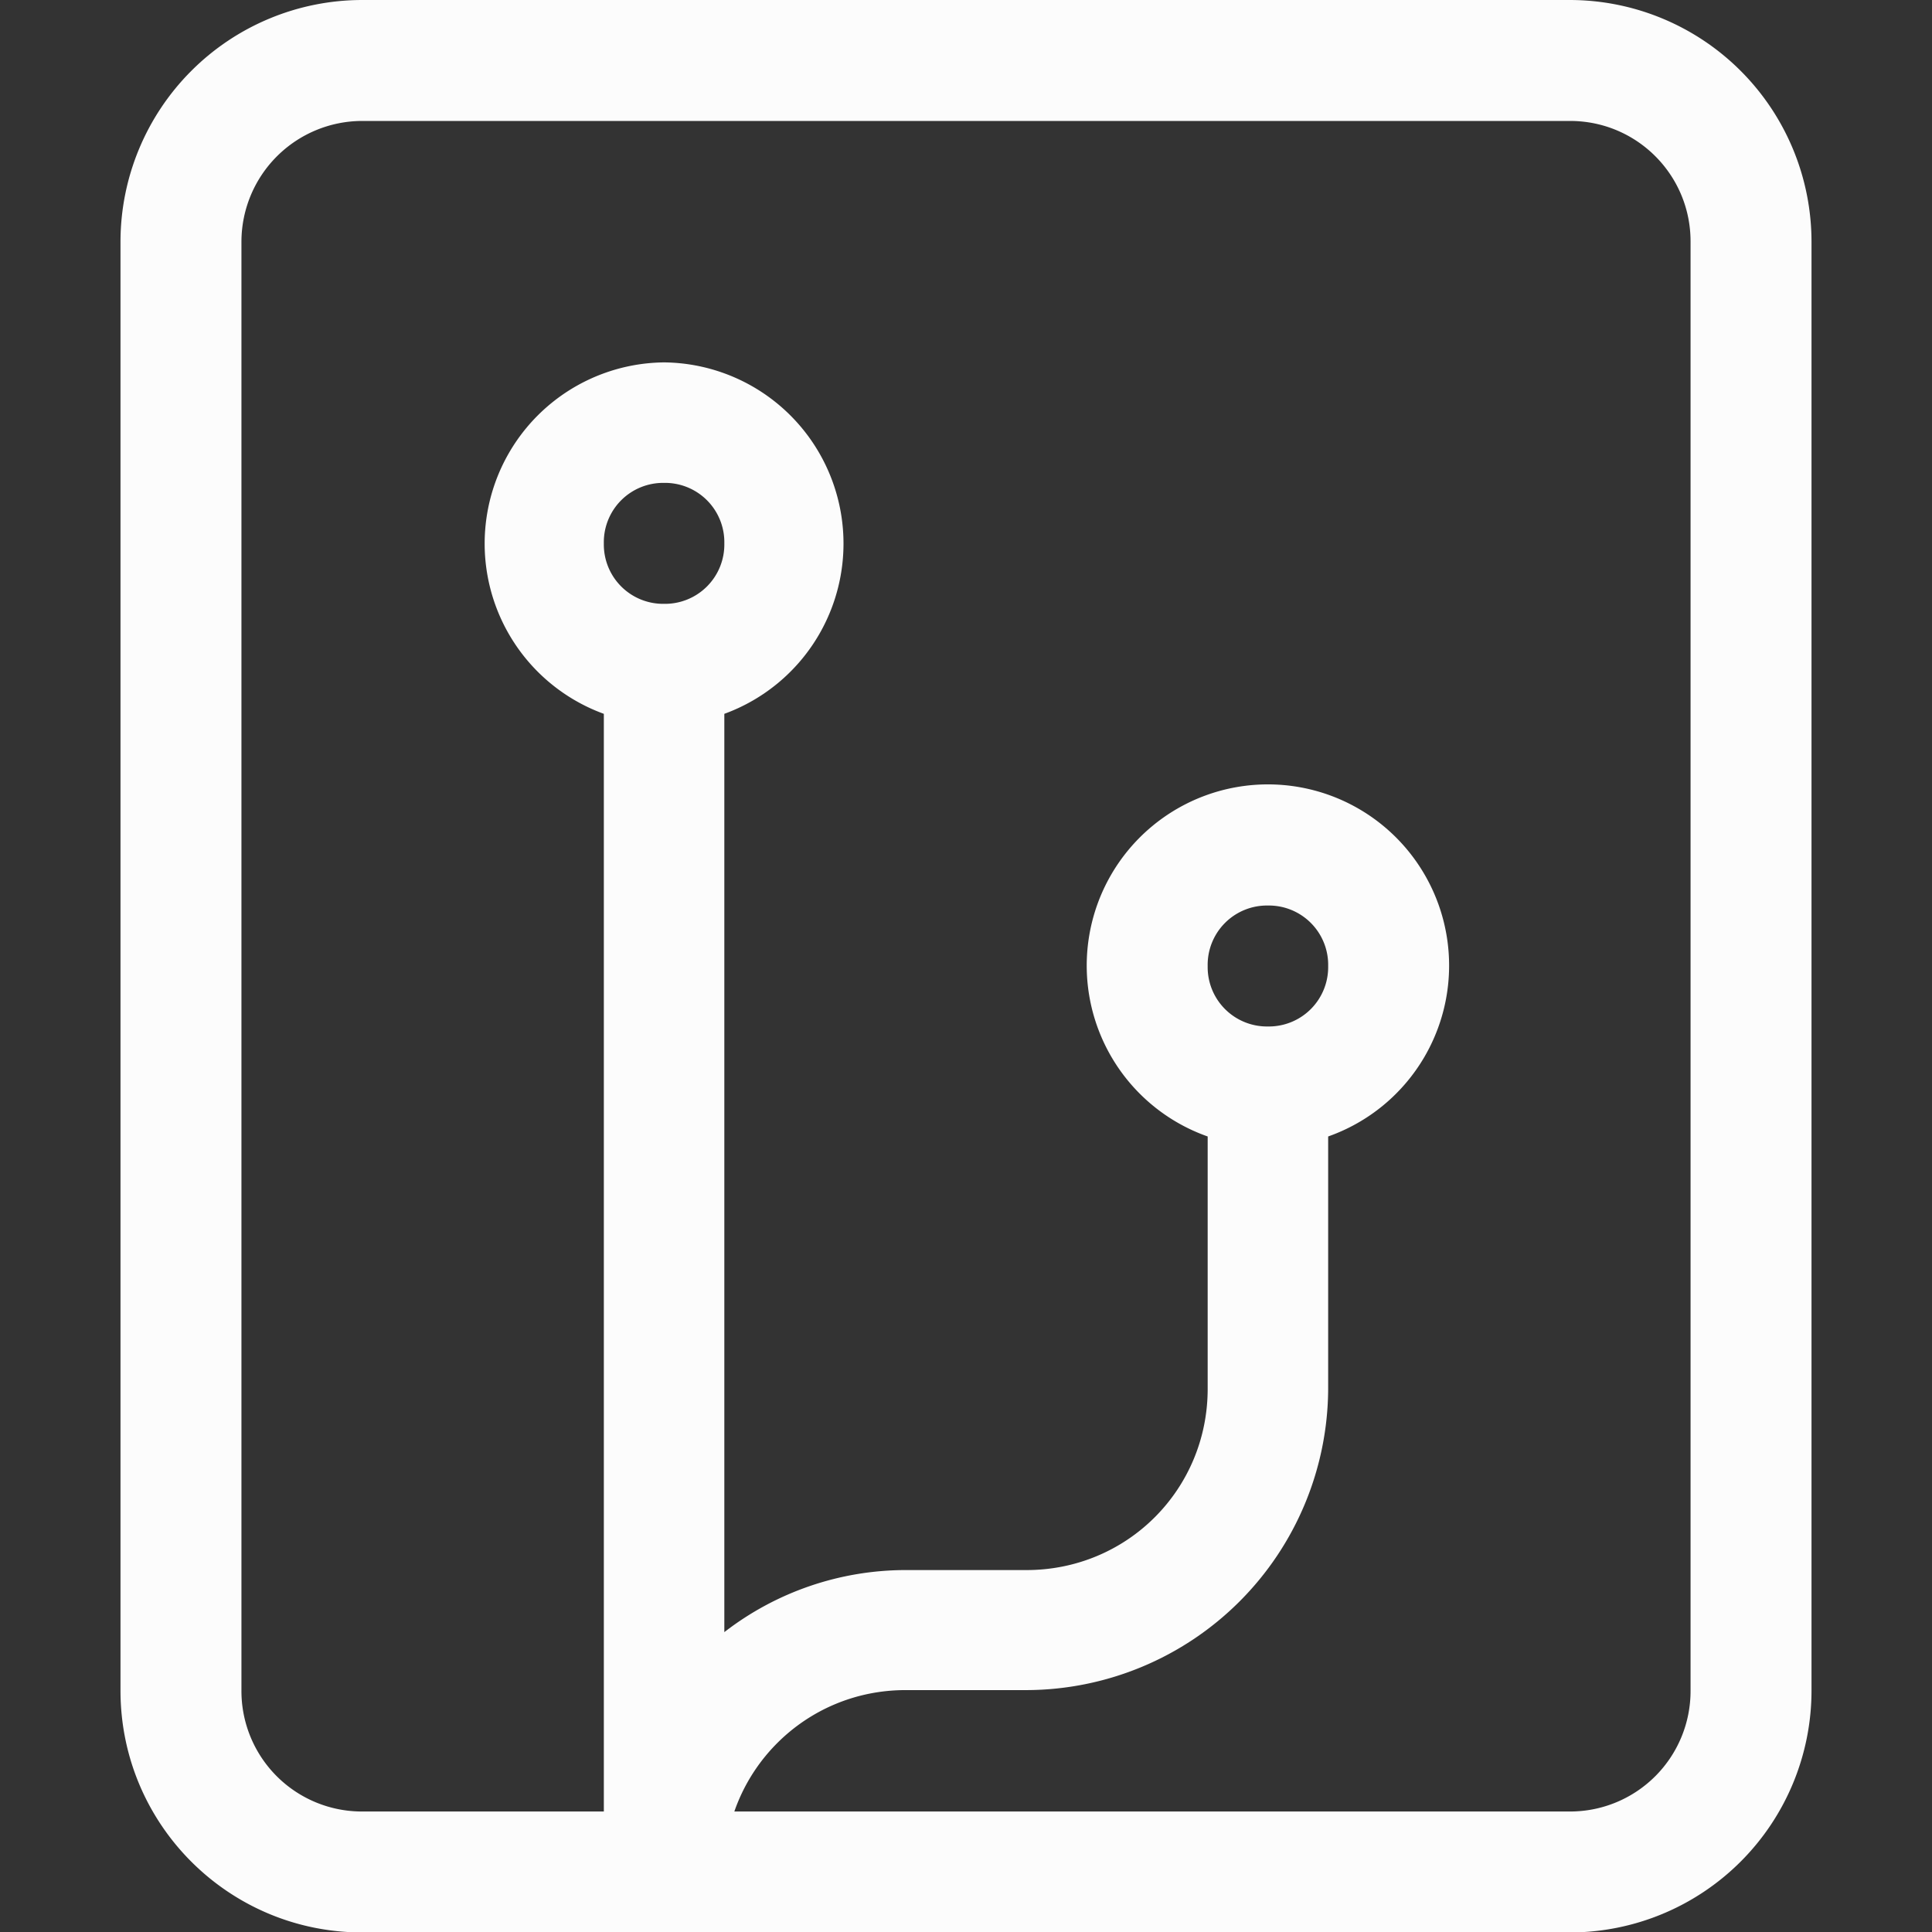 <svg xmlns="http://www.w3.org/2000/svg" width="16" height="16" viewBox="0 0 4.233 4.233">
<rect x="0" y="0" width="4.233" height="4.233" fill="#333333" stroke="none"/>
<style id="current-color-scheme" type="text/css">
.ColorScheme-Text{color:#fcfcfc}
</style>
<g class="ColorScheme-Text" style="fill:currentColor">
<path d="M1.455.794a.397.397 0 0 0-.132.77v2.67h.264V4.1c0-.22.177-.397.397-.397h.265a.663.663 0 0 0 .661-.661V2.49a.397.397 0 1 0-.264 0v.553c0 .22-.176.397-.397.397h-.265a.65.65 0 0 0-.397.136V1.564a.397.397 0 0 0-.132-.77m0 .264a.13.13 0 0 1 .132.133.13.13 0 0 1-.132.132.13.13 0 0 1-.132-.132.13.13 0 0 1 .132-.133m1.323.926a.13.13 0 0 1 .132.133.13.13 0 0 1-.132.132.13.13 0 0 1-.132-.132.13.13 0 0 1 .132-.133"/>
<path d="M.794 0a.53.53 0 0 0-.53.53v3.174c0 .293.237.53.53.53H3.44a.53.53 0 0 0 .529-.53V.53a.53.53 0 0 0-.53-.53zm0 .265H3.44c.146 0 .264.118.264.264v3.175a.264.264 0 0 1-.264.265H.794a.264.264 0 0 1-.265-.265V.53A.265.265 0 0 1 .794.265"/>
</g>
</svg>
